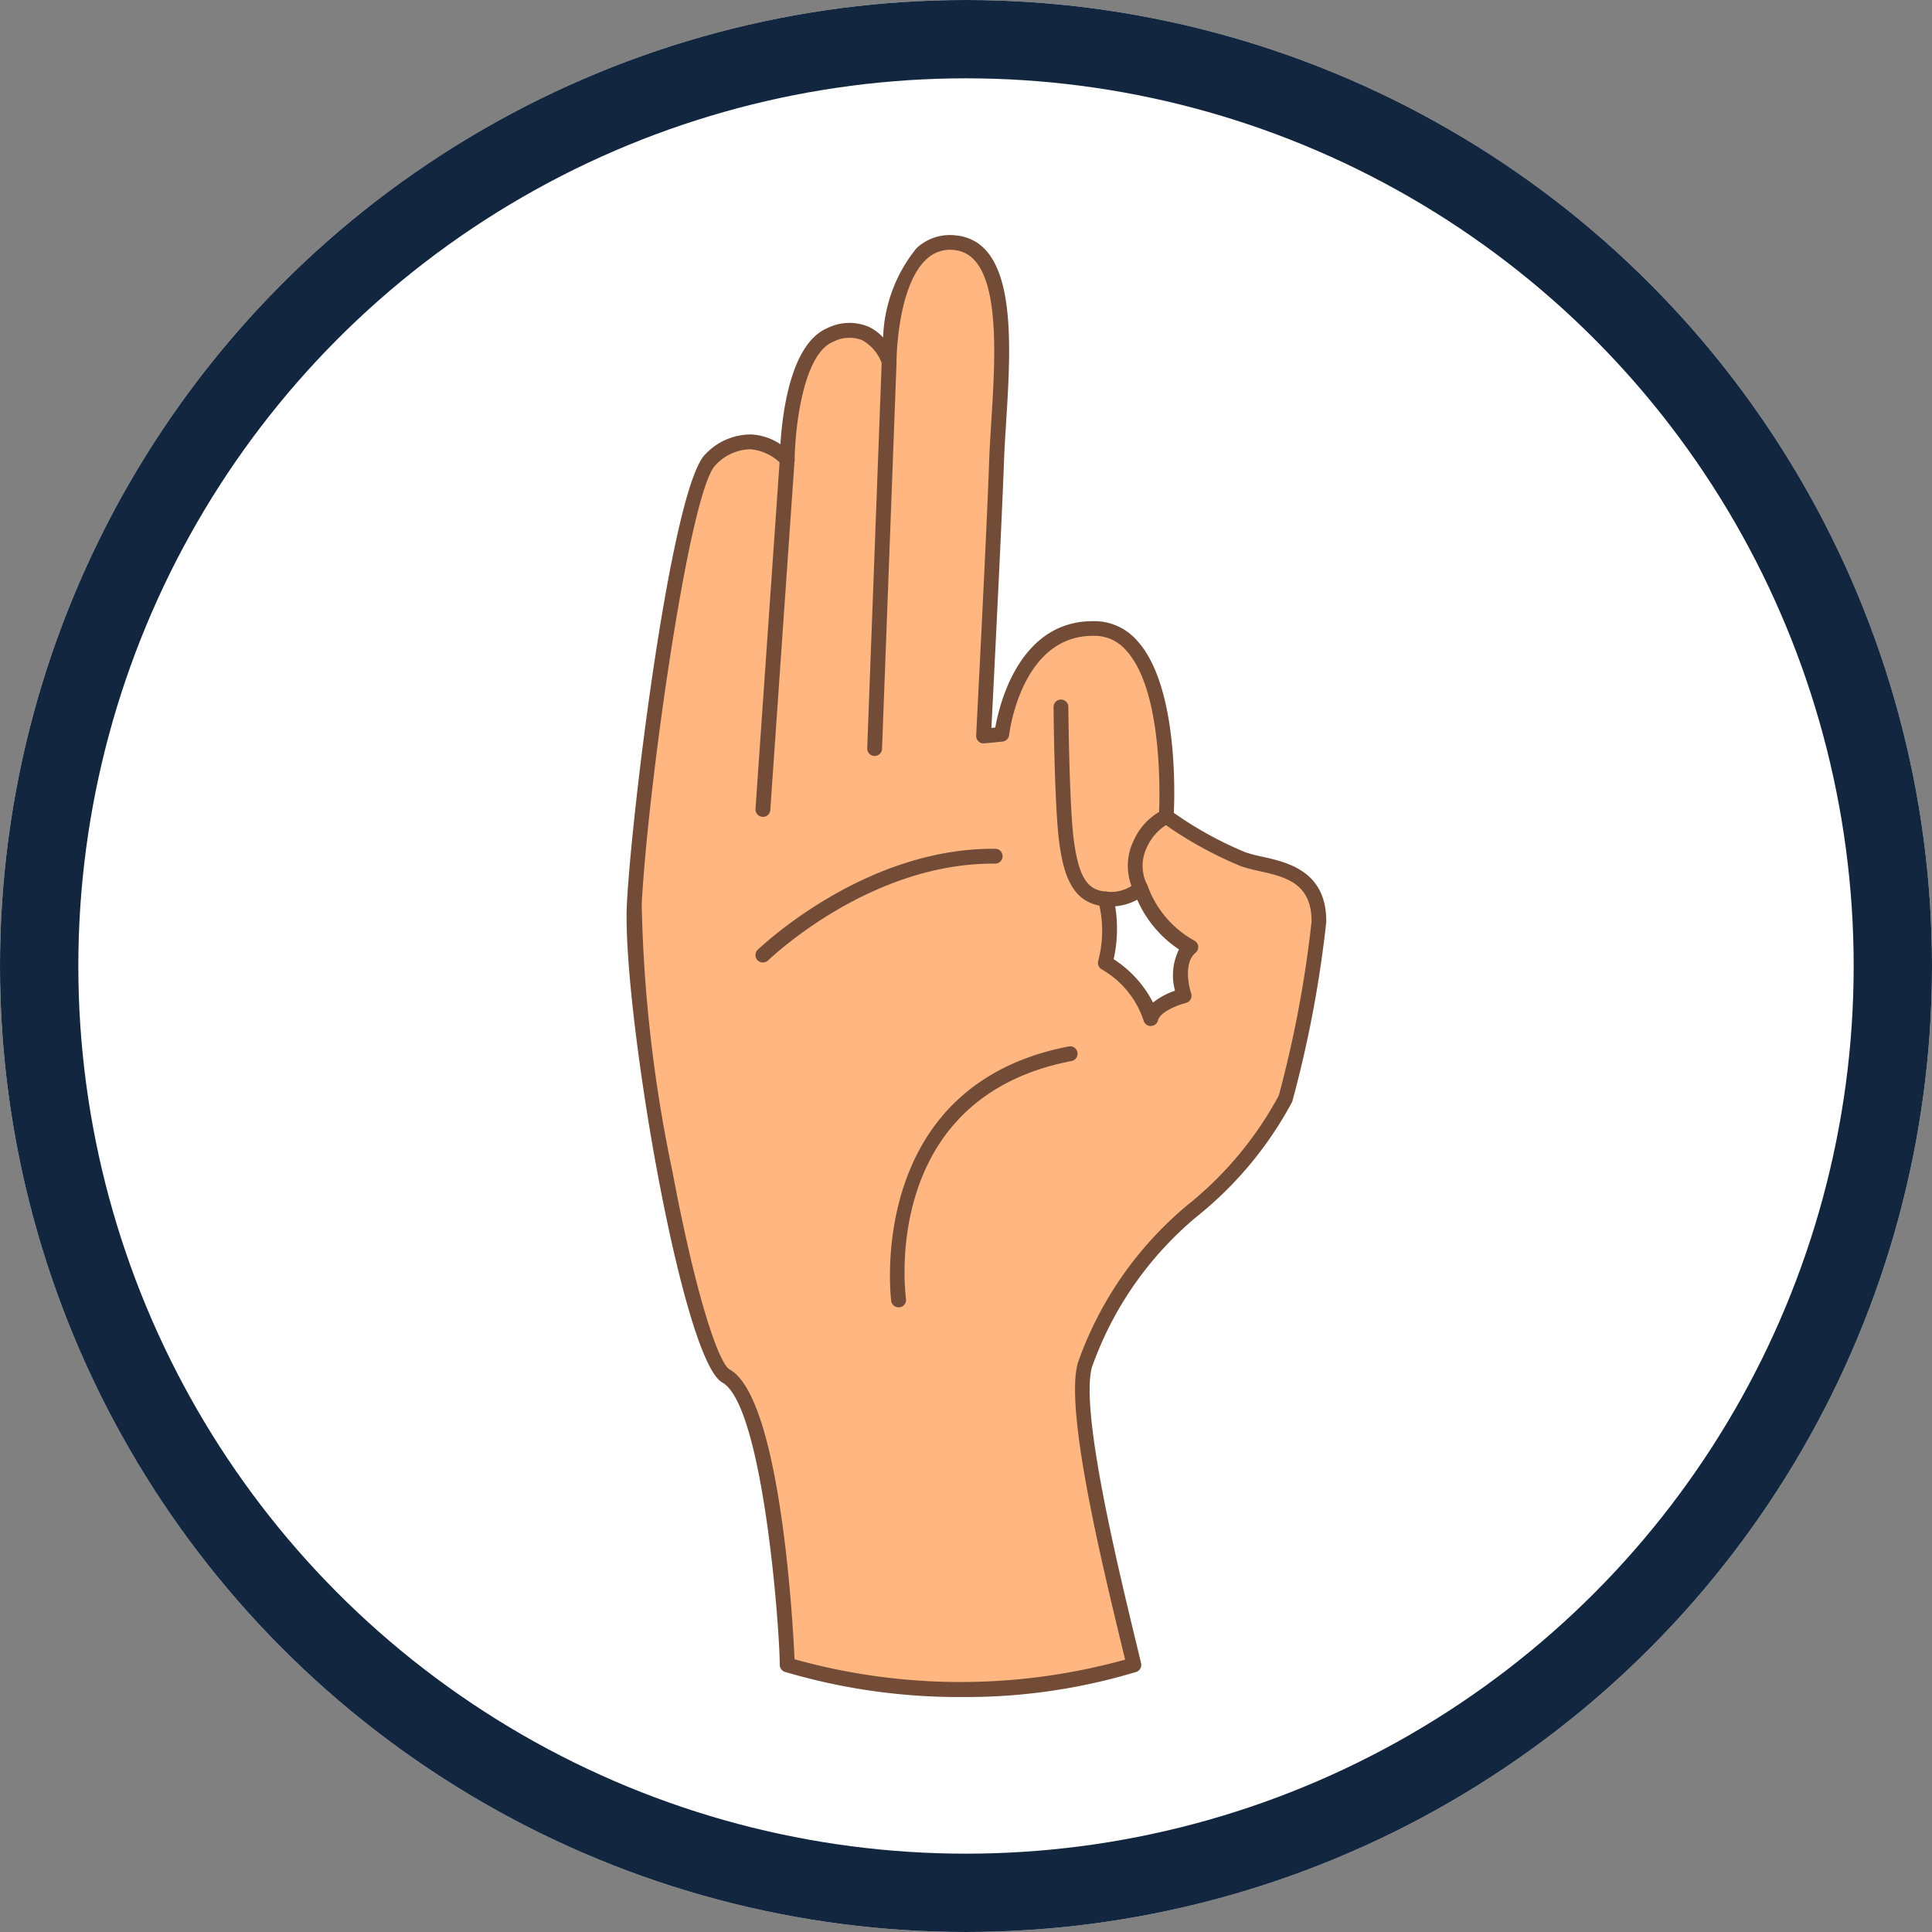 <svg xmlns="http://www.w3.org/2000/svg" xmlns:xlink="http://www.w3.org/1999/xlink" width="74" height="74" viewBox="0 0 74 74">
  <rect x="0" y="0" width="74" height="74" fill="#808080" stroke="none"/>
  <defs>
    <clipPath id="clip-path">
      <rect id="Rectángulo_34774" data-name="Rectángulo 34774" width="26.805" height="55.998" fill="none"/>
    </clipPath>
  </defs>
  <g id="Grupo_59149" data-name="Grupo 59149" transform="translate(-296 -10455)">
    <g id="Elipse_4079" data-name="Elipse 4079" transform="translate(296 10455)" fill="#fff" stroke="#12263f" stroke-width="3">
      <circle cx="37" cy="37" r="37" stroke="none"/>
      <circle cx="37" cy="37" r="35.5" fill="none"/>
    </g>
    <g id="Grupo_58995" data-name="Grupo 58995" transform="translate(320 10464)">
      <g id="Grupo_58994" data-name="Grupo 58994" clip-path="url(#clip-path)">
        <path id="Trazado_115168" data-name="Trazado 115168" d="M24.725,25.025a14.985,14.985,0,0,1-2.944-1.639s.443-7.1-2.7-7.2-3.6,4.05-3.6,4.05l-.695.068s.395-7.662.5-10.6.869-8.1-1.627-8.3-2.494,4.563-2.494,4.563A1.611,1.611,0,0,0,8.888,4.948C7.3,5.638,7.261,9.708,7.261,9.708a1.952,1.952,0,0,0-2.934,0C3.191,10.78,1.62,22.667,1.4,26.72s2.179,17.351,3.51,18.1c1.878,1.051,2.346,10.759,2.346,11.061a23.573,23.573,0,0,0,13.281,0c-.767-3.188-2.389-9.647-1.878-11.48a13.486,13.486,0,0,1,4.1-5.9,14.169,14.169,0,0,0,3.585-4.3,43.872,43.872,0,0,0,1.281-6.776c.01-2.14-1.929-2.043-2.9-2.392m-2.266,5.229s-1.131.278-1.278.874a3.829,3.829,0,0,0-1.738-2.135,4.768,4.768,0,0,0,0-2.45,1.709,1.709,0,0,0,1.351-.407,4.173,4.173,0,0,0,1.922,2.254c-.7.576-.257,1.864-.257,1.864" transform="translate(-1.108 -1.113)" fill="#ffb681"/>
        <path id="Trazado_115169" data-name="Trazado 115169" d="M12.9,56a23.468,23.468,0,0,1-6.842-.965.285.285,0,0,1-.192-.269c0-1.366-.634-9.937-2.2-10.813S-.194,29.435.013,25.591c.194-3.654,1.72-15.984,3.011-17.2a2.389,2.389,0,0,1,1.762-.75,2.236,2.236,0,0,1,1.106.373c.075-1.214.4-3.837,1.776-4.436A1.9,1.9,0,0,1,9.26,3.511a1.785,1.785,0,0,1,.565.416A5.719,5.719,0,0,1,11.1.512a1.864,1.864,0,0,1,1.47-.5c2.4.2,2.162,4.068,1.966,7.179-.032.508-.062.988-.078,1.419-.093,2.556-.408,8.77-.484,10.271l.147-.014c.158-.893.92-4.075,3.735-4.075l.123,0a2.174,2.174,0,0,1,1.581.753c1.528,1.68,1.441,5.718,1.4,6.588a14.113,14.113,0,0,0,2.748,1.514h0a5.738,5.738,0,0,0,.637.166c.981.219,2.463.551,2.455,2.495a44.517,44.517,0,0,1-1.305,6.89,14.208,14.208,0,0,1-3.655,4.4,13.234,13.234,0,0,0-4.015,5.765c-.461,1.653.969,7.564,1.737,10.74l.144.6a.284.284,0,0,1-.193.338A22.511,22.511,0,0,1,12.9,56M6.429,54.552a23.627,23.627,0,0,0,12.666.016l-.081-.335c-.835-3.453-2.233-9.231-1.732-11.027a13.8,13.8,0,0,1,4.183-6.035,13.69,13.69,0,0,0,3.515-4.208A44.248,44.248,0,0,0,26.236,26.3c.007-1.487-1.019-1.716-2.01-1.938a6.062,6.062,0,0,1-.7-.186A15.081,15.081,0,0,1,20.508,22.5a.284.284,0,0,1-.118-.249c0-.046.271-4.661-1.249-6.331a1.6,1.6,0,0,0-1.179-.567h-.1c-2.76,0-3.206,3.76-3.21,3.8a.285.285,0,0,1-.255.252l-.695.068a.282.282,0,0,1-.224-.077.285.285,0,0,1-.088-.22c0-.077.4-7.694.5-10.592.016-.438.047-.922.079-1.434.17-2.712.4-6.426-1.445-6.576a1.3,1.3,0,0,0-1.038.355c-1.133,1.044-1.148,3.9-1.148,3.925a.284.284,0,0,1-.555.085,1.665,1.665,0,0,0-.764-.912A1.365,1.365,0,0,0,7.893,4.1C6.731,4.6,6.448,7.516,6.437,8.6a.284.284,0,0,1-.5.185,1.88,1.88,0,0,0-1.185-.576,1.85,1.85,0,0,0-1.339.6c-1,.94-2.591,12.262-2.834,16.82A54.924,54.924,0,0,0,1.75,35.843c.922,4.9,1.785,7.381,2.2,7.612,1.938,1.084,2.418,9.636,2.483,11.1M20.073,30.3h0a.284.284,0,0,1-.274-.223,3.547,3.547,0,0,0-1.6-1.948.284.284,0,0,1-.136-.319,4.516,4.516,0,0,0,.013-2.269.285.285,0,0,1,.285-.393,1.441,1.441,0,0,0,1.123-.321.286.286,0,0,1,.473.1,3.911,3.911,0,0,0,1.763,2.086.284.284,0,0,1,.072.482c-.446.368-.273,1.245-.168,1.552a.285.285,0,0,1-.2.368c-.315.078-.99.344-1.07.666a.285.285,0,0,1-.276.216m-1.416-2.554A4.311,4.311,0,0,1,20.163,29.4a2.736,2.736,0,0,1,.843-.453,2.232,2.232,0,0,1,.152-1.581,4.41,4.41,0,0,1-1.6-1.906,2.082,2.082,0,0,1-.843.252,5.355,5.355,0,0,1-.061,2.032" transform="translate(0 0)" fill="#734c37"/>
        <path id="Trazado_115170" data-name="Trazado 115170" d="M49.867,162.606a.284.284,0,0,1-.281-.246c-.011-.082-1.018-8.239,6.8-9.747a.284.284,0,0,1,.108.558c-7.283,1.405-6.382,8.8-6.341,9.113a.284.284,0,0,1-.244.32l-.038,0" transform="translate(-39.451 -121.532)" fill="#734c37"/>
        <path id="Trazado_115171" data-name="Trazado 115171" d="M24.529,54.781h-.02a.284.284,0,0,1-.264-.3l.931-13.408a.284.284,0,0,1,.567.039l-.931,13.408a.284.284,0,0,1-.283.265" transform="translate(-19.308 -32.495)" fill="#734c37"/>
        <path id="Trazado_115172" data-name="Trazado 115172" d="M45.541,37.832H45.53a.284.284,0,0,1-.273-.295l.556-14.816a.284.284,0,0,1,.568.021l-.556,14.816a.284.284,0,0,1-.284.274" transform="translate(-36.041 -17.877)" fill="#734c37"/>
        <path id="Trazado_115173" data-name="Trazado 115173" d="M24.528,119.8a.284.284,0,0,1-.192-.494c.429-.4,4.233-3.862,9-3.862h.091a.284.284,0,0,1-.005.569h-.086c-4.551,0-8.2,3.324-8.607,3.705a.3.3,0,0,1-.2.082" transform="translate(-19.307 -91.934)" fill="#734c37"/>
        <path id="Trazado_115174" data-name="Trazado 115174" d="M94.746,111.3a.283.283,0,0,1-.249-.148,2.194,2.194,0,0,1,0-1.988A2.364,2.364,0,0,1,95.641,108a.284.284,0,1,1,.186.537,1.953,1.953,0,0,0-.831.9,1.614,1.614,0,0,0,0,1.444.285.285,0,0,1-.251.419" transform="translate(-75.061 -85.996)" fill="#734c37"/>
        <path id="Trazado_115175" data-name="Trazado 115175" d="M82.295,95.293h-.022c-1.246-.1-1.571-1.212-1.738-2.4-.189-1.353-.222-5.075-.223-5.233a.284.284,0,0,1,.282-.287h0a.284.284,0,0,1,.284.282c0,.038.033,3.843.217,5.159.19,1.358.509,1.859,1.219,1.914a.284.284,0,0,1-.022.568" transform="translate(-63.958 -69.579)" fill="#734c37"/>
      </g>
    </g>
  </g>
</svg>

